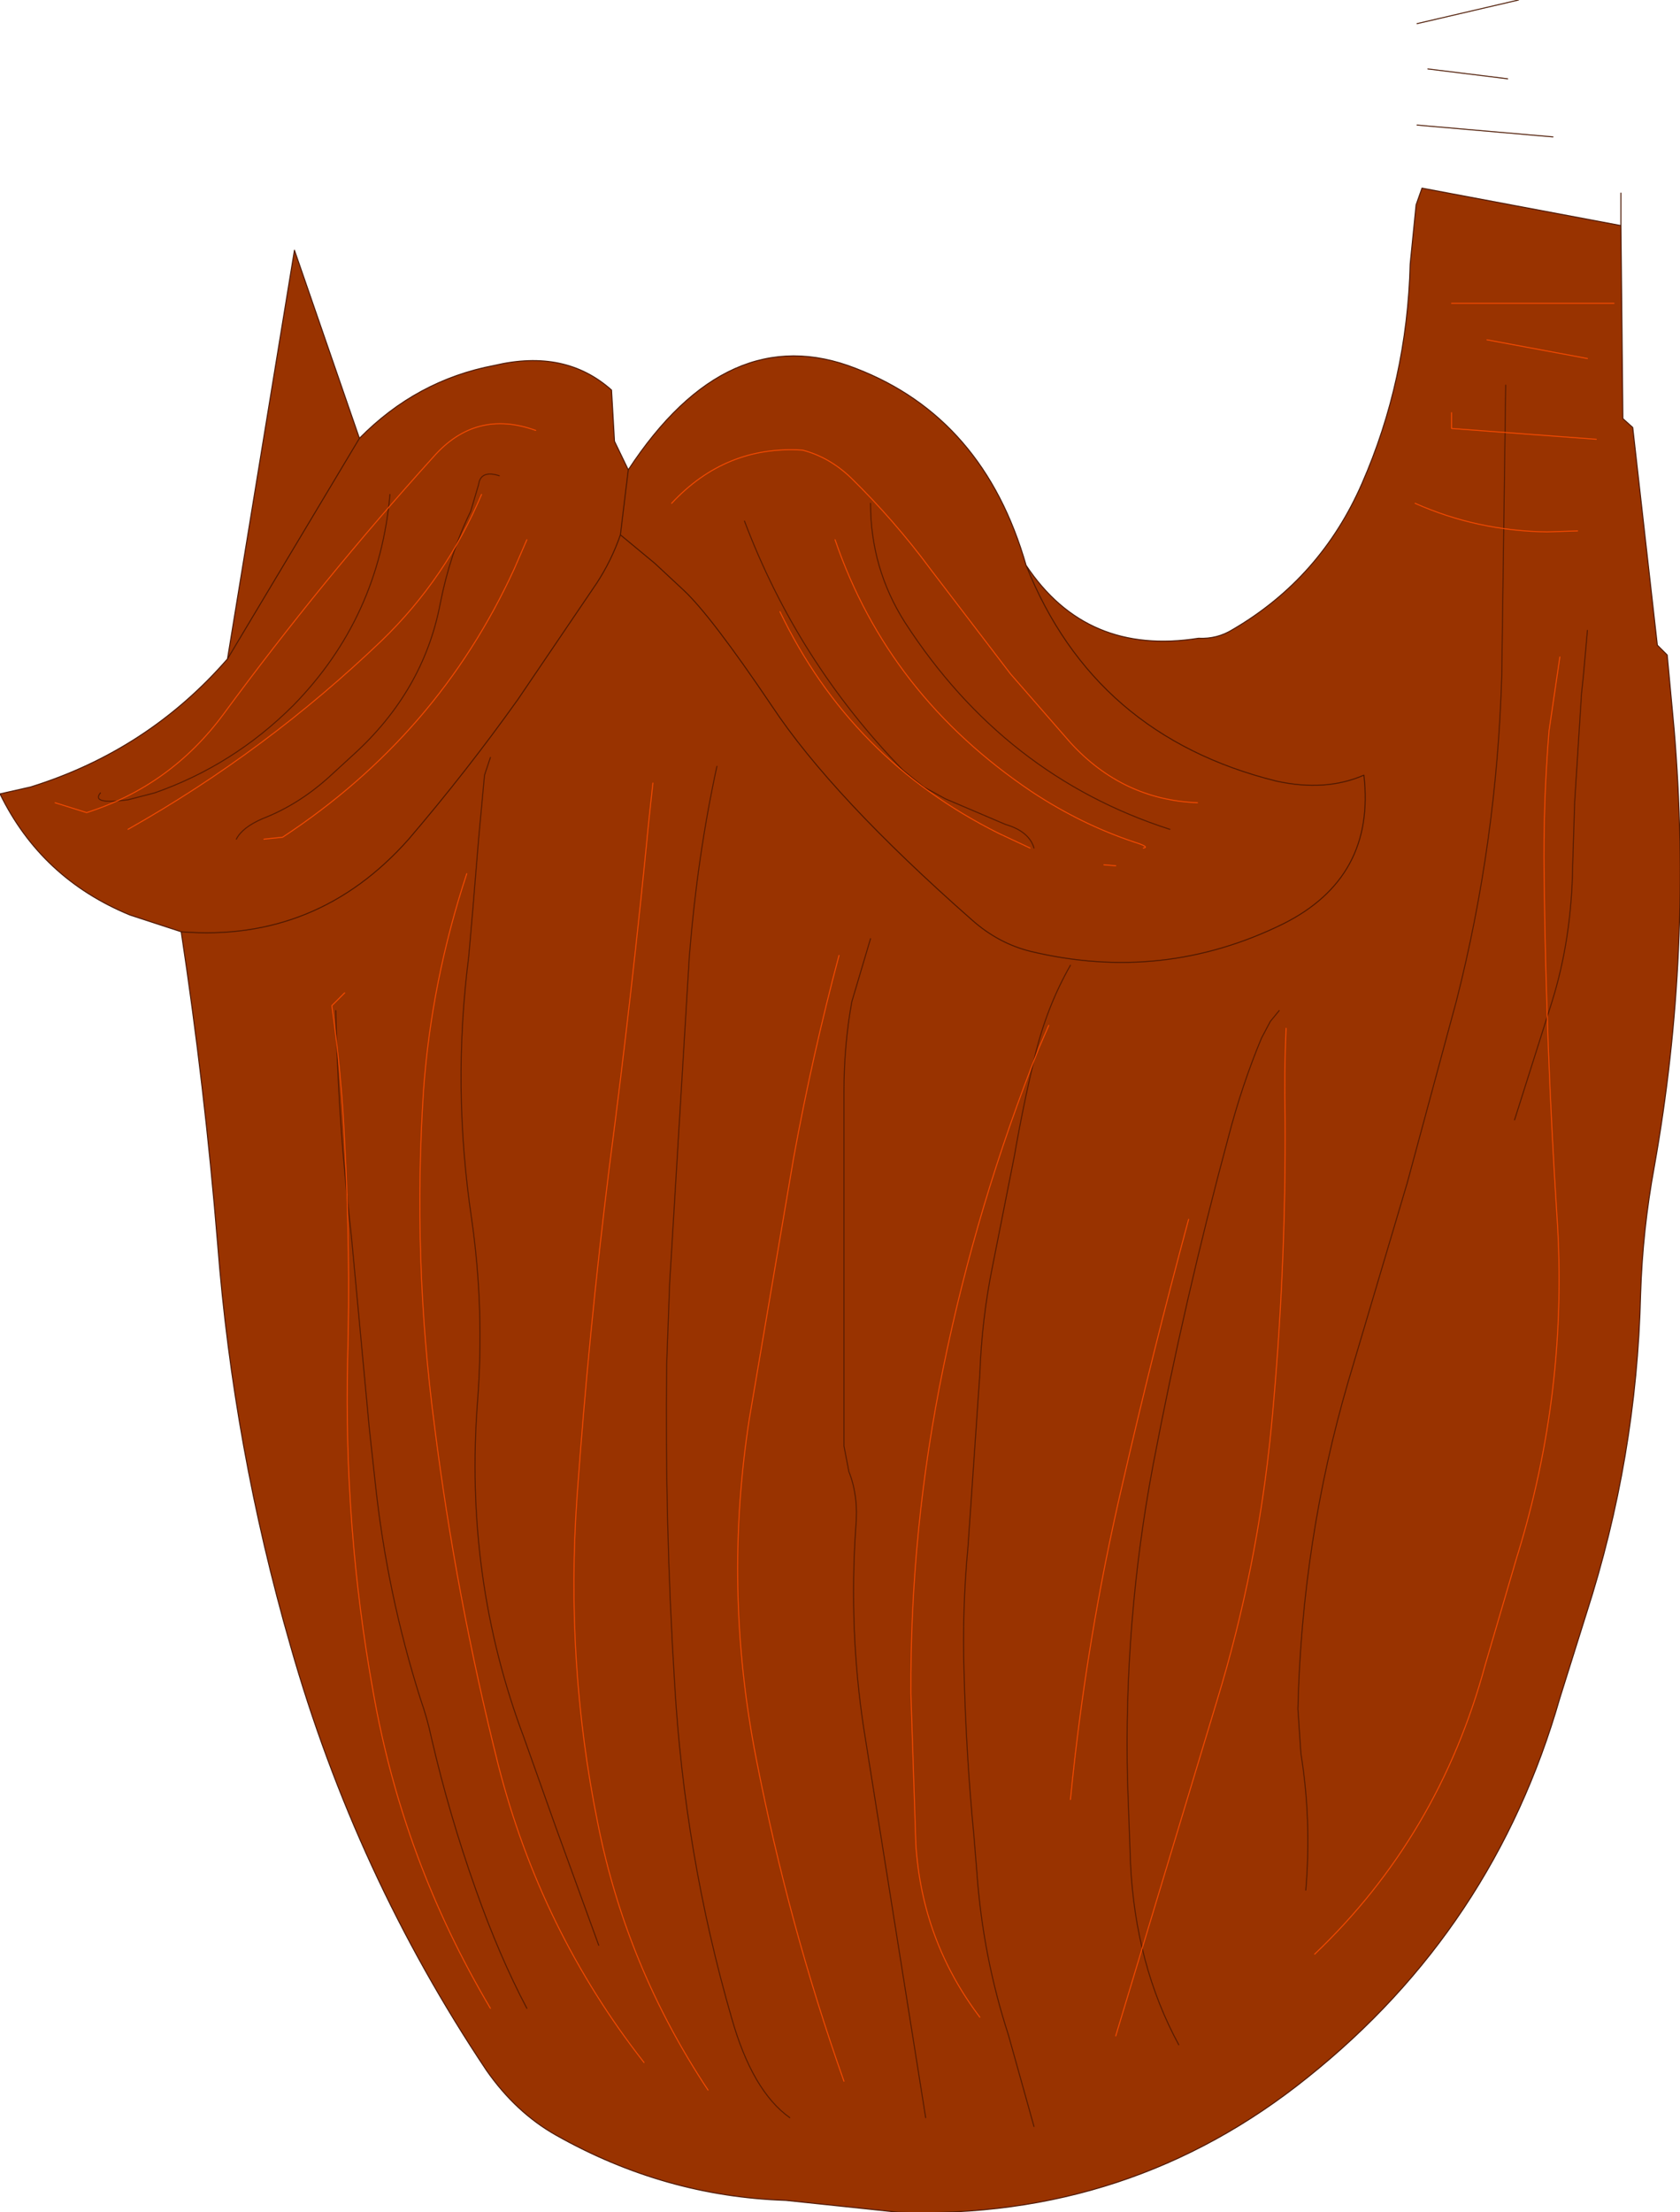 <?xml version="1.0" encoding="UTF-8" standalone="no"?>
<svg xmlns:xlink="http://www.w3.org/1999/xlink" height="112.3px" width="85.3px" xmlns="http://www.w3.org/2000/svg">
  <g transform="matrix(1.0, 0.0, 0.0, 1.0, 48.35, -14.95)">
    <path d="M33.95 26.4 L34.05 36.2 34.55 36.65 35.8 47.7 36.3 48.2 36.65 51.95 Q37.6 63.2 35.65 74.15 35.05 77.4 34.95 80.65 34.75 88.95 32.2 96.85 L30.85 101.15 Q27.5 112.85 18.05 120.4 9.05 127.65 -2.75 127.25 L-8.45 126.65 Q-14.6 126.45 -20.1 123.35 -22.15 122.2 -23.65 120.05 -30.3 110.1 -33.6 98.5 -36.5 88.45 -37.3 78.1 -37.95 70.15 -39.15 62.25 L-41.75 61.4 Q-46.25 59.55 -48.35 55.25 L-46.8 54.9 Q-40.85 53.05 -36.8 48.4 L-33.4 27.65 -30.1 37.2 Q-27.2 34.25 -23.25 33.5 -19.65 32.65 -17.3 34.75 L-17.15 37.35 -16.45 38.8 Q-11.4 31.1 -4.9 33.65 1.6 36.15 3.75 43.65 6.8 48.25 12.5 47.35 13.45 47.4 14.25 46.9 18.7 44.3 20.8 39.5 23.1 34.25 23.25 28.35 L23.55 25.35 23.85 24.5 33.95 26.4 M4.15 58.0 Q3.9 57.15 2.7 56.8 L-0.35 55.5 -1.45 54.9 -2.5 54.05 Q-7.85 48.55 -10.55 41.4 -7.85 48.55 -2.5 54.05 L-1.45 54.9 -0.35 55.5 2.7 56.8 Q3.9 57.15 4.15 58.0 M6.0 63.95 Q4.8 66.05 4.2 68.55 3.6 71.05 3.15 73.65 L2.05 79.2 Q1.5 81.9 1.4 84.7 L0.8 93.45 Q0.5 96.6 0.6 99.85 0.7 104.0 1.1 108.15 L1.25 110.0 Q1.55 114.25 2.85 118.25 L4.15 122.9 2.85 118.25 Q1.55 114.25 1.25 110.0 L1.1 108.15 Q0.7 104.0 0.6 99.85 0.5 96.6 0.8 93.45 L1.4 84.7 Q1.5 81.9 2.05 79.2 L3.15 73.65 Q3.6 71.05 4.2 68.55 4.8 66.05 6.0 63.95 M16.6 66.25 L16.15 66.8 15.7 67.65 Q14.7 70.05 14.0 72.75 11.8 80.9 10.2 89.3 8.7 97.25 8.9 105.4 L9.05 109.55 Q9.3 114.7 11.5 118.75 9.3 114.7 9.05 109.55 L8.9 105.4 Q8.7 97.25 10.2 89.3 11.8 80.9 14.0 72.75 14.7 70.05 15.7 67.65 L16.15 66.8 16.6 66.25 M28.1 34.5 L27.9 49.25 Q27.65 57.7 25.6 65.75 L23.1 75.0 20.1 85.1 Q17.75 93.15 17.55 101.7 L17.7 103.95 Q18.25 107.35 17.95 110.9 18.25 107.35 17.7 103.95 L17.55 101.7 Q17.75 93.15 20.1 85.1 L23.1 75.0 25.6 65.75 Q27.65 57.7 27.9 49.25 L28.1 34.5 M32.25 46.95 L32.05 49.2 31.95 50.15 31.6 55.7 31.5 58.9 Q31.45 62.6 30.45 65.8 L28.55 71.8 30.45 65.8 Q31.45 62.6 31.5 58.9 L31.6 55.7 31.95 50.15 32.05 49.2 32.25 46.95 M-36.8 48.4 L-30.1 37.2 -36.8 48.4 M3.75 43.65 Q7.2 52.3 16.45 54.6 18.95 55.15 20.9 54.3 21.5 59.5 16.8 61.85 10.7 64.85 4.0 63.25 2.35 62.85 1.0 61.65 -6.1 55.4 -9.15 50.8 -12.25 46.2 -13.65 44.9 L-15.1 43.55 -16.85 42.1 -16.45 38.8 -16.85 42.1 -15.1 43.55 -13.65 44.9 Q-12.25 46.2 -9.15 50.8 -6.1 55.4 1.0 61.65 2.35 62.85 4.0 63.25 10.7 64.85 16.8 61.85 21.5 59.5 20.9 54.3 18.95 55.15 16.45 54.6 7.2 52.3 3.75 43.65 M11.05 57.05 Q2.65 54.35 -2.4 46.55 -4.15 43.8 -4.15 40.5 -4.15 43.8 -2.4 46.55 2.65 54.35 11.05 57.05 M-23.0 39.1 Q-23.95 38.8 -24.05 39.55 L-24.45 40.9 Q-25.5 43.05 -26.0 45.6 -26.85 50.05 -30.45 53.3 L-31.65 54.4 Q-33.2 55.8 -35.0 56.5 -36.05 56.95 -36.35 57.55 -36.05 56.95 -35.0 56.5 -33.2 55.8 -31.65 54.4 L-30.45 53.3 Q-26.85 50.05 -26.0 45.6 -25.5 43.05 -24.45 40.9 L-24.05 39.55 Q-23.95 38.8 -23.0 39.1 M-16.85 42.1 Q-17.3 43.4 -18.05 44.55 L-22.05 50.45 Q-24.65 54.1 -27.6 57.55 -32.25 62.8 -39.15 62.25 -32.25 62.8 -27.6 57.55 -24.65 54.1 -22.05 50.45 L-18.05 44.55 Q-17.3 43.4 -16.85 42.1 M-31.3 66.25 Q-31.2 71.15 -30.7 75.95 L-30.5 77.8 -29.6 87.45 -29.3 90.2 Q-28.7 95.85 -27.0 101.2 -26.65 102.2 -26.45 103.15 -25.55 107.05 -24.2 110.85 -23.0 114.25 -21.6 116.9 -23.0 114.25 -24.2 110.85 -25.55 107.05 -26.45 103.15 -26.65 102.2 -27.0 101.2 -28.7 95.85 -29.3 90.2 L-29.6 87.45 -30.5 77.8 -30.7 75.95 Q-31.2 71.15 -31.3 66.25 M-23.45 53.4 L-23.75 54.3 -24.05 57.55 -24.35 61.2 -24.55 63.5 Q-25.4 70.15 -24.4 76.85 -23.75 81.4 -24.1 86.05 -24.8 95.05 -21.75 103.15 L-20.15 107.65 -17.95 113.7 -20.15 107.65 -21.75 103.15 Q-24.8 95.05 -24.1 86.05 -23.75 81.4 -24.4 76.85 -25.4 70.15 -24.55 63.5 L-24.35 61.2 -24.05 57.55 -23.75 54.3 -23.45 53.4 M-11.95 53.85 Q-12.95 58.45 -13.35 63.5 L-14.35 80.1 -14.5 84.2 Q-14.6 92.3 -14.1 100.35 -13.6 109.1 -11.2 117.4 -10.15 121.1 -8.25 122.45 -10.15 121.1 -11.2 117.4 -13.6 109.1 -14.1 100.35 -14.6 92.3 -14.5 84.2 L-14.35 80.1 -13.35 63.5 Q-12.95 58.45 -11.95 53.85 M-4.15 62.6 L-5.1 65.8 Q-5.5 68.0 -5.5 70.4 L-5.5 88.35 -5.25 89.65 Q-4.75 90.9 -4.9 92.5 -5.25 97.7 -4.5 102.65 L-1.35 122.45 -4.5 102.65 Q-5.25 97.7 -4.9 92.5 -4.75 90.9 -5.25 89.65 L-5.5 88.35 -5.5 70.4 Q-5.5 68.0 -5.1 65.8 L-4.15 62.6 M-28.55 40.05 Q-29.1 46.3 -33.45 50.75 -36.5 53.8 -40.5 55.2 L-41.85 55.55 Q-43.75 55.8 -43.25 55.2 -43.75 55.8 -41.85 55.55 L-40.5 55.2 Q-36.5 53.8 -33.45 50.75 -29.1 46.3 -28.55 40.05" fill="#993300" fill-rule="evenodd" stroke="none"/>
    <path d="M23.6 21.3 L30.5 21.9 M24.15 18.45 L28.2 18.95 M23.6 16.15 L28.75 14.95 M33.95 26.4 L34.05 36.2 34.55 36.65 35.8 47.7 36.3 48.2 36.65 51.95 Q37.6 63.2 35.65 74.15 35.05 77.4 34.95 80.65 34.75 88.95 32.2 96.85 L30.85 101.15 Q27.5 112.85 18.05 120.4 9.05 127.65 -2.75 127.25 L-8.45 126.65 Q-14.6 126.45 -20.1 123.35 -22.15 122.2 -23.65 120.05 -30.3 110.1 -33.6 98.5 -36.5 88.45 -37.3 78.1 -37.95 70.15 -39.15 62.25 L-41.75 61.4 Q-46.25 59.55 -48.35 55.25 L-46.8 54.9 Q-40.85 53.05 -36.8 48.4 L-33.4 27.65 -30.1 37.2 Q-27.2 34.25 -23.25 33.5 -19.65 32.65 -17.3 34.75 L-17.15 37.35 -16.45 38.8 Q-11.4 31.1 -4.9 33.65 1.6 36.15 3.75 43.65 6.8 48.25 12.5 47.35 13.45 47.4 14.25 46.9 18.7 44.3 20.8 39.5 23.1 34.25 23.25 28.35 L23.55 25.35 23.85 24.5 33.95 26.4 33.95 24.75 M-16.45 38.8 L-16.85 42.1 -15.1 43.55 -13.65 44.9 Q-12.25 46.2 -9.15 50.8 -6.1 55.4 1.0 61.65 2.35 62.85 4.0 63.25 10.7 64.85 16.8 61.85 21.5 59.5 20.9 54.3 18.95 55.15 16.45 54.6 7.2 52.3 3.75 43.65 M-30.1 37.2 L-36.8 48.4 M-39.15 62.25 Q-32.25 62.8 -27.6 57.55 -24.65 54.1 -22.05 50.45 L-18.05 44.55 Q-17.3 43.4 -16.85 42.1" fill="none" stroke="#4b1701" stroke-linecap="round" stroke-linejoin="round" stroke-width="0.05"/>
    <path d="M28.55 71.8 L30.45 65.8 Q31.45 62.6 31.5 58.9 L31.6 55.7 31.95 50.15 32.05 49.2 32.25 46.95 M17.95 110.9 Q18.25 107.35 17.7 103.95 L17.55 101.7 Q17.75 93.15 20.1 85.1 L23.1 75.0 25.6 65.75 Q27.65 57.7 27.9 49.25 L28.1 34.5 M11.5 118.75 Q9.3 114.7 9.05 109.55 L8.9 105.4 Q8.7 97.25 10.2 89.3 11.8 80.9 14.0 72.75 14.7 70.05 15.7 67.65 L16.15 66.8 16.6 66.25 M4.15 122.9 L2.85 118.25 Q1.55 114.25 1.25 110.0 L1.1 108.15 Q0.7 104.0 0.6 99.85 0.5 96.6 0.8 93.45 L1.4 84.7 Q1.5 81.9 2.05 79.2 L3.15 73.65 Q3.6 71.05 4.2 68.55 4.8 66.05 6.0 63.95 M-10.55 41.4 Q-7.85 48.55 -2.5 54.05 L-1.45 54.9 -0.35 55.5 2.7 56.8 Q3.9 57.15 4.15 58.0 M-36.35 57.55 Q-36.05 56.95 -35.0 56.5 -33.2 55.8 -31.65 54.4 L-30.45 53.3 Q-26.85 50.05 -26.0 45.6 -25.5 43.05 -24.45 40.9 L-24.05 39.55 Q-23.95 38.8 -23.0 39.1 M-4.15 40.5 Q-4.15 43.8 -2.4 46.55 2.65 54.35 11.05 57.05 M-43.25 55.2 Q-43.75 55.8 -41.85 55.55 L-40.5 55.2 Q-36.5 53.8 -33.45 50.75 -29.1 46.3 -28.55 40.05 M-1.35 122.45 L-4.5 102.65 Q-5.25 97.7 -4.9 92.5 -4.75 90.9 -5.25 89.65 L-5.5 88.35 -5.5 70.4 Q-5.5 68.0 -5.1 65.8 L-4.15 62.6 M-8.25 122.45 Q-10.15 121.1 -11.2 117.4 -13.6 109.1 -14.1 100.35 -14.6 92.3 -14.5 84.2 L-14.35 80.1 -13.35 63.5 Q-12.95 58.45 -11.95 53.85 M-17.95 113.7 L-20.15 107.65 -21.75 103.15 Q-24.8 95.05 -24.1 86.05 -23.75 81.4 -24.4 76.85 -25.4 70.15 -24.55 63.5 L-24.35 61.2 -24.05 57.55 -23.75 54.3 -23.45 53.4 M-21.6 116.9 Q-23.0 114.25 -24.2 110.85 -25.55 107.05 -26.45 103.15 -26.65 102.2 -27.0 101.2 -28.7 95.85 -29.3 90.2 L-29.6 87.45 -30.5 77.8 -30.7 75.95 Q-31.2 71.15 -31.3 66.25" fill="none" stroke="#541a01" stroke-linecap="round" stroke-linejoin="round" stroke-width="0.05"/>
    <path d="M25.35 35.9 L25.35 36.7 32.7 37.25 M23.5 40.5 Q26.65 41.9 30.2 41.95 L31.75 41.9 M25.35 30.35 L33.6 30.35 M27.15 32.2 L32.25 33.15 M18.4 114.15 Q24.7 108.15 27.05 99.5 L28.65 94.05 Q31.3 85.55 30.7 76.65 30.15 68.1 30.05 59.4 30.0 55.7 30.3 52.05 L30.85 48.3 M1.4 117.35 Q-1.55 113.45 -1.85 108.55 L-2.1 100.95 Q-2.15 92.6 -0.45 84.35 1.25 76.05 4.4 68.15 L4.9 67.0 M-14.25 40.5 Q-11.5 37.55 -7.6 37.8 -6.25 38.15 -5.15 39.2 -2.95 41.35 -1.1 43.85 L2.95 49.15 6.0 52.65 Q8.65 55.55 12.45 55.7 M-5.95 42.35 Q-3.25 50.25 4.05 55.15 6.55 56.8 9.25 57.7 10.05 57.95 9.7 58.0 M-8.75 46.0 Q-5.15 53.5 2.35 57.25 L3.95 58.0 M8.3 118.3 L13.45 101.25 Q15.5 94.55 16.2 87.4 16.95 79.55 16.9 71.65 16.85 69.35 16.95 67.15 M7.7 58.85 L8.3 58.9 M6.0 106.3 Q6.8 98.15 8.65 90.25 10.2 83.5 12.0 76.85 M-41.85 57.05 Q-34.85 53.1 -28.95 47.45 -25.7 44.3 -23.9 40.05 M-34.95 57.55 L-34.0 57.45 Q-26.1 52.25 -22.25 43.85 L-21.6 42.35 M-45.55 55.7 L-43.95 56.2 Q-39.7 54.85 -37.0 51.2 -32.0 44.4 -26.35 38.15 -24.2 35.7 -21.15 36.8 M-12.4 121.05 Q-16.55 114.8 -18.0 107.5 -19.65 99.35 -19.05 90.9 -18.45 82.5 -17.4 74.1 -16.25 65.3 -15.4 56.55 L-15.2 54.7 M-5.5 120.6 Q-8.3 112.7 -9.95 104.25 -11.65 95.6 -10.3 86.95 L-8.05 73.7 Q-7.1 68.5 -5.75 63.45 M-23.45 116.9 Q-27.9 109.4 -29.4 100.85 -30.9 92.55 -30.7 83.95 -30.55 78.55 -30.85 72.95 -31.0 69.55 -31.5 66.0 L-30.85 65.35 M-15.65 119.65 Q-20.9 112.95 -23.05 104.55 -25.2 96.0 -26.3 87.25 -27.4 78.85 -26.85 70.35 -26.45 64.75 -24.65 59.3" fill="none" stroke="#f44a02" stroke-linecap="round" stroke-linejoin="round" stroke-width="0.05"/>
  </g>
</svg>
